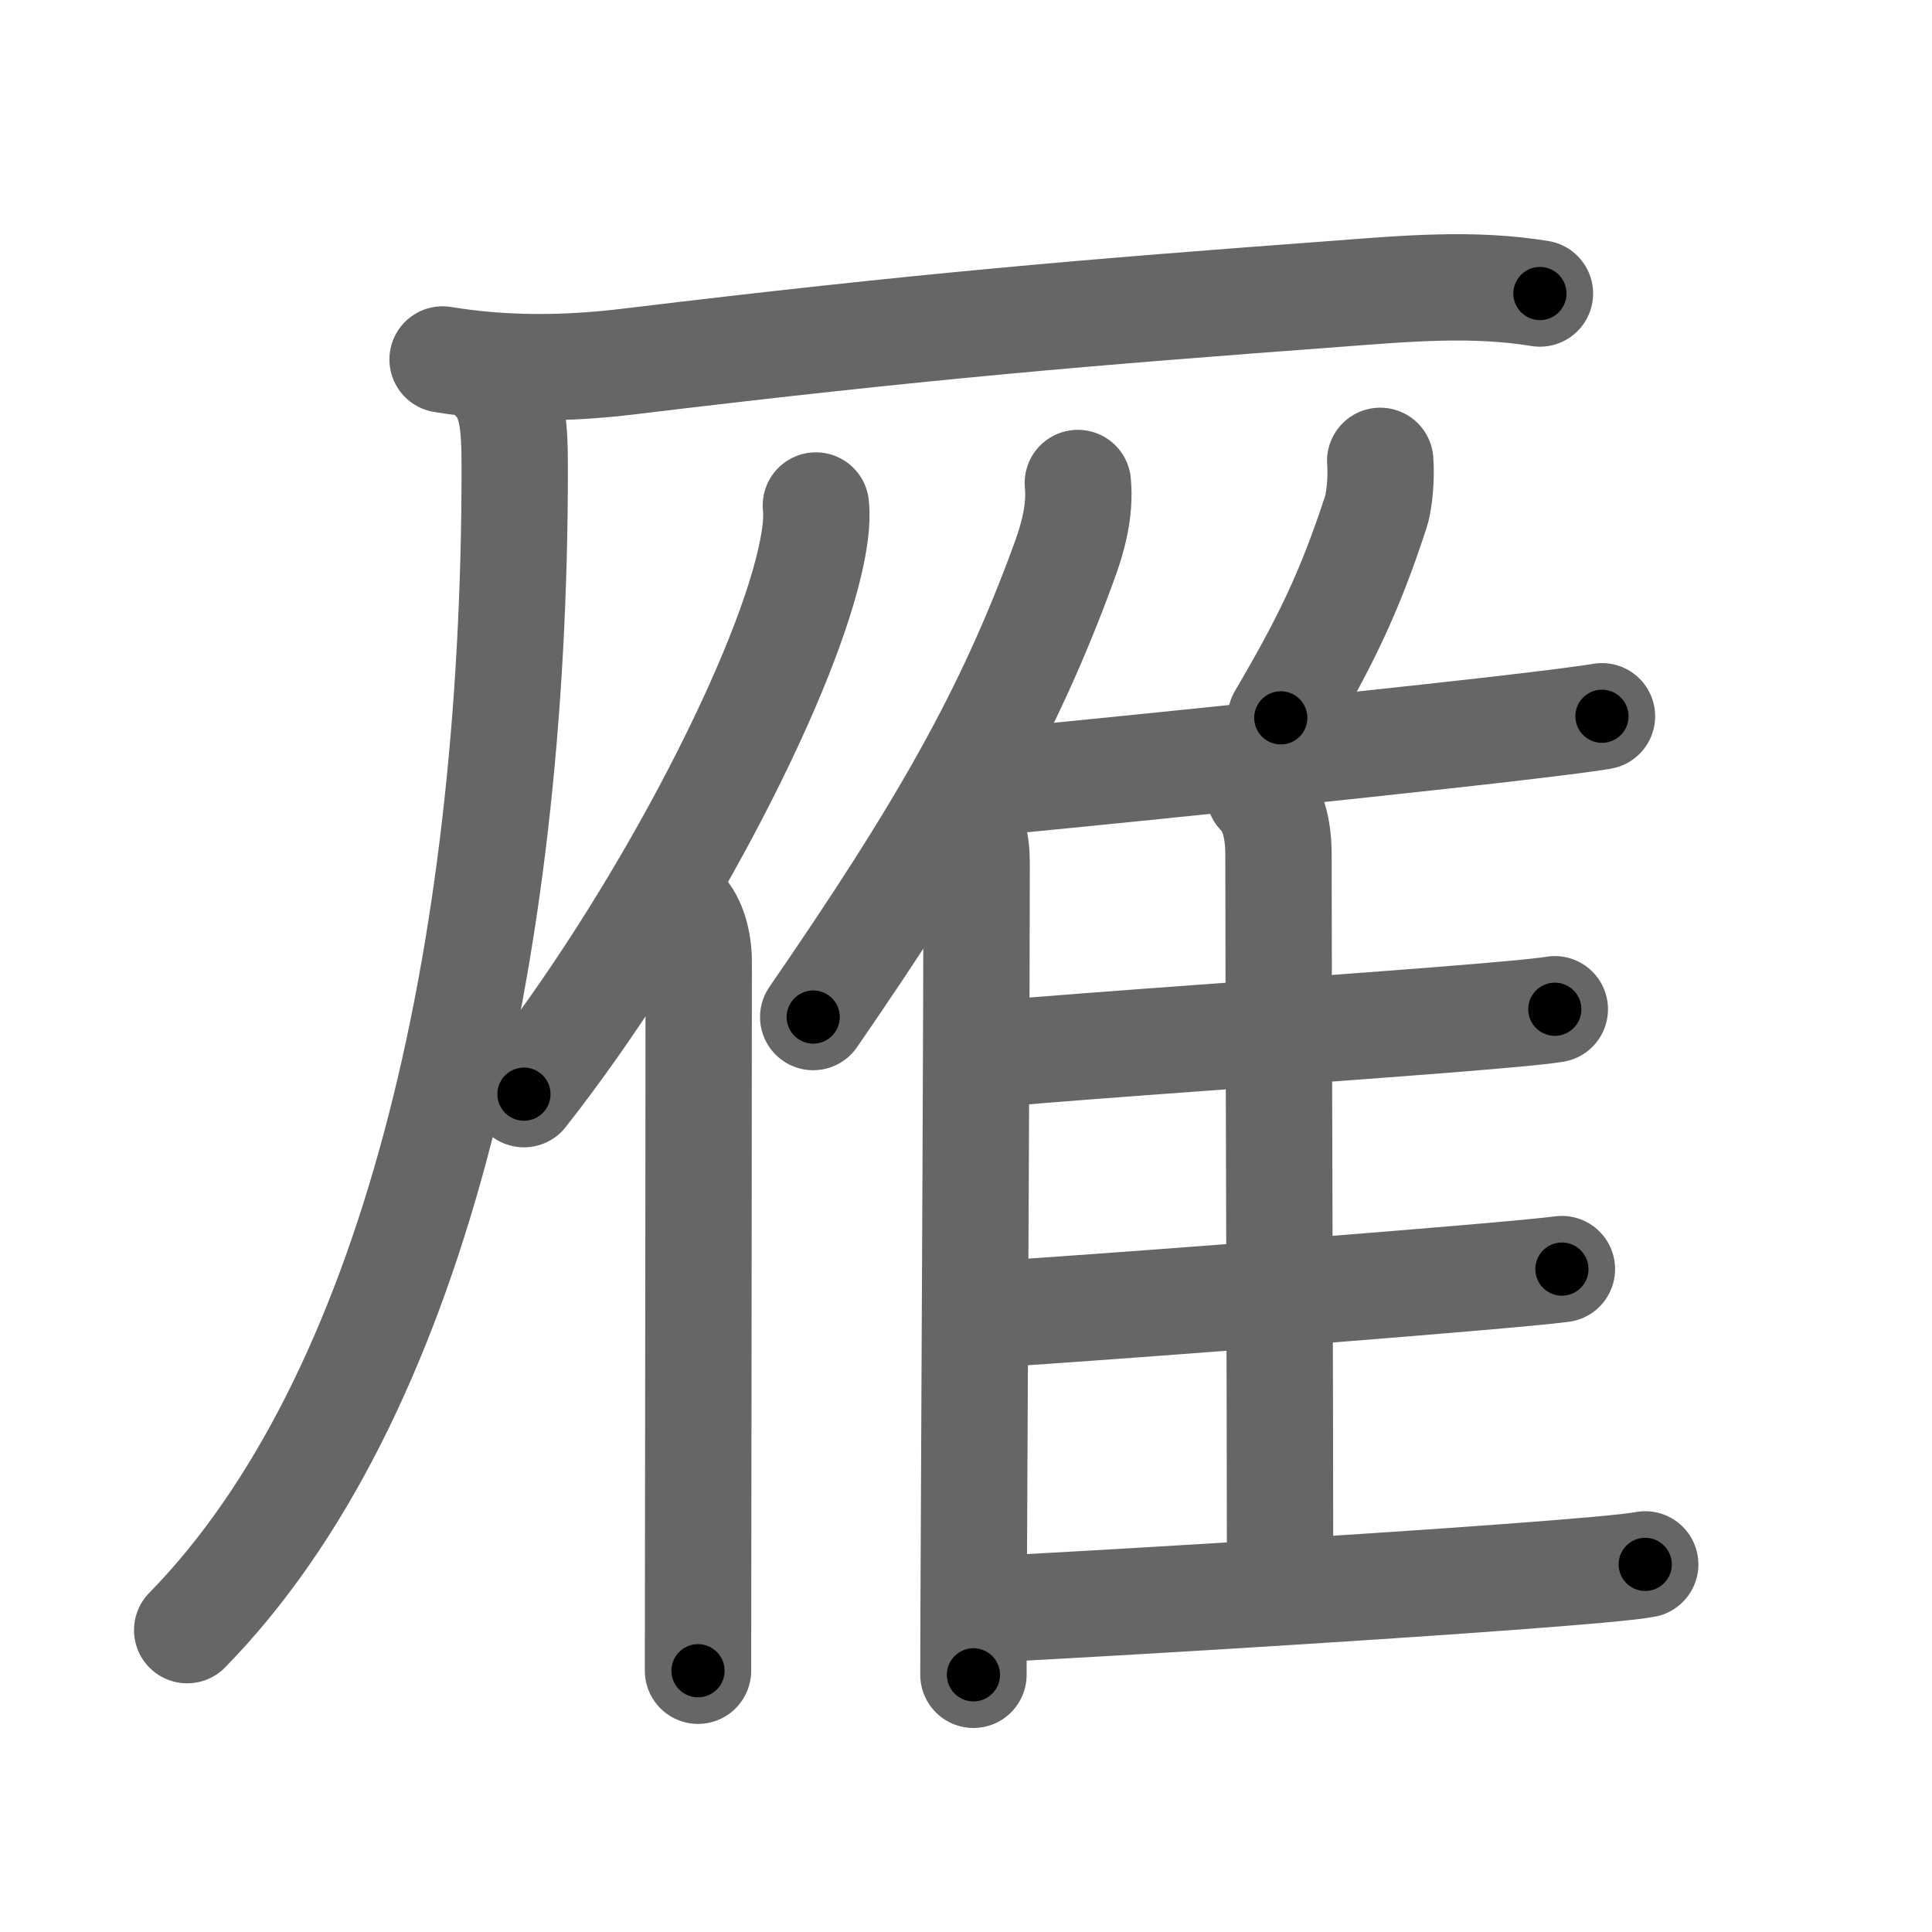 <svg xmlns="http://www.w3.org/2000/svg" width="109" height="109" viewBox="0 0 109 109" id="96c1"><g fill="none" stroke="#666" stroke-width="6" stroke-linecap="round" stroke-linejoin="round"><g><g><path d="M24.97,20.28c3.51,0.58,7.02,0.54,10.55,0.11c16.73-2.02,25.86-2.77,39.98-3.82c3.84-0.29,7.59-0.63,11.38-0.01" /><path d="M27.9,21.42c1.03,1.03,1.14,2.59,1.14,5.02c0,27.58-5.79,52.56-18.48,65.53" /></g><g><path d="M46.03,28.52c0.1,0.91-0.08,2.05-0.34,3.17c-1.61,7.06-8.61,20.47-16.13,30.04" /><path d="M38.43,51.27c0.71,0.71,0.99,1.92,0.99,2.99c0,8.13-0.02,21.93-0.03,31.62c0,3.47-0.01,6.42-0.01,8.38" /></g><g><g><path d="M60.81,27.25c0.15,1.58-0.29,3.14-0.79,4.49c-3.14,8.6-6.93,15.17-14.14,25.64" /><path d="M54.04,45.69c0.82,0.82,1.06,1.81,1.06,2.95c0,8.08-0.1,26.37-0.15,37.6c-0.02,3.75-0.03,6.72-0.03,8.25" /></g><path d="M77.87,26c0.07,0.83-0.02,2.18-0.25,2.89c-1.49,4.56-2.86,7.36-5.36,11.61" /><path d="M55.44,44.18c5.37-0.5,20.11-2,28.72-2.98c3.13-0.36,5.45-0.65,6.22-0.79" /><path d="M71.05,44.77c0.77,0.77,1.08,1.98,1.08,3.47c0,8.27,0.09,29.88,0.09,40.68" /><path d="M56.33,59.44c5.35-0.48,17.2-1.28,24.79-1.88c3.29-0.26,5.78-0.48,6.6-0.62" /><path d="M56.31,74.13c5.84-0.38,18.77-1.36,26.33-2.01c2.71-0.23,4.72-0.42,5.48-0.52" /><path d="M56.31,90.77c5.38-0.28,19.71-1.12,28.81-1.8c3.9-0.29,6.83-0.54,7.7-0.71" /></g></g></g><g fill="none" stroke="#000" stroke-width="3" stroke-linecap="round" stroke-linejoin="round"><path d="M24.97,20.28c3.51,0.58,7.02,0.54,10.55,0.11c16.73-2.02,25.86-2.77,39.98-3.82c3.84-0.29,7.59-0.63,11.38-0.01" stroke-dasharray="62.164" stroke-dashoffset="62.164"><animate attributeName="stroke-dashoffset" values="62.164;62.164;0" dur="0.467s" fill="freeze" begin="0s;96c1.click" /></path><path d="M27.9,21.42c1.03,1.03,1.14,2.59,1.14,5.02c0,27.58-5.79,52.56-18.48,65.53" stroke-dasharray="74.893" stroke-dashoffset="74.893"><animate attributeName="stroke-dashoffset" values="74.893" fill="freeze" begin="96c1.click" /><animate attributeName="stroke-dashoffset" values="74.893;74.893;0" keyTimes="0;0.453;1" dur="1.03s" fill="freeze" begin="0s;96c1.click" /></path><path d="M46.03,28.52c0.1,0.91-0.08,2.05-0.34,3.17c-1.61,7.06-8.61,20.47-16.13,30.04" stroke-dasharray="37.495" stroke-dashoffset="37.495"><animate attributeName="stroke-dashoffset" values="37.495" fill="freeze" begin="96c1.click" /><animate attributeName="stroke-dashoffset" values="37.495;37.495;0" keyTimes="0;0.733;1" dur="1.405s" fill="freeze" begin="0s;96c1.click" /></path><path d="M38.43,51.27c0.71,0.71,0.99,1.92,0.99,2.99c0,8.13-0.02,21.93-0.03,31.62c0,3.47-0.01,6.42-0.01,8.38" stroke-dasharray="43.227" stroke-dashoffset="43.227"><animate attributeName="stroke-dashoffset" values="43.227" fill="freeze" begin="96c1.click" /><animate attributeName="stroke-dashoffset" values="43.227;43.227;0" keyTimes="0;0.765;1" dur="1.837s" fill="freeze" begin="0s;96c1.click" /></path><path d="M60.81,27.25c0.15,1.58-0.29,3.14-0.79,4.49c-3.14,8.6-6.93,15.17-14.14,25.64" stroke-dasharray="33.969" stroke-dashoffset="33.969"><animate attributeName="stroke-dashoffset" values="33.969" fill="freeze" begin="96c1.click" /><animate attributeName="stroke-dashoffset" values="33.969;33.969;0" keyTimes="0;0.844;1" dur="2.177s" fill="freeze" begin="0s;96c1.click" /></path><path d="M54.04,45.69c0.82,0.82,1.06,1.81,1.06,2.95c0,8.08-0.1,26.37-0.15,37.6c-0.02,3.75-0.03,6.72-0.03,8.25" stroke-dasharray="49.077" stroke-dashoffset="49.077"><animate attributeName="stroke-dashoffset" values="49.077" fill="freeze" begin="96c1.click" /><animate attributeName="stroke-dashoffset" values="49.077;49.077;0" keyTimes="0;0.816;1" dur="2.668s" fill="freeze" begin="0s;96c1.click" /></path><path d="M77.87,26c0.07,0.83-0.02,2.18-0.25,2.89c-1.49,4.56-2.86,7.36-5.36,11.61" stroke-dasharray="15.734" stroke-dashoffset="15.734"><animate attributeName="stroke-dashoffset" values="15.734" fill="freeze" begin="96c1.click" /><animate attributeName="stroke-dashoffset" values="15.734;15.734;0" keyTimes="0;0.944;1" dur="2.825s" fill="freeze" begin="0s;96c1.click" /></path><path d="M55.44,44.18c5.37-0.5,20.11-2,28.72-2.98c3.13-0.36,5.45-0.65,6.22-0.79" stroke-dasharray="35.146" stroke-dashoffset="35.146"><animate attributeName="stroke-dashoffset" values="35.146" fill="freeze" begin="96c1.click" /><animate attributeName="stroke-dashoffset" values="35.146;35.146;0" keyTimes="0;0.889;1" dur="3.176s" fill="freeze" begin="0s;96c1.click" /></path><path d="M71.05,44.77c0.77,0.77,1.08,1.98,1.08,3.47c0,8.27,0.09,29.88,0.09,40.68" stroke-dasharray="44.41" stroke-dashoffset="44.41"><animate attributeName="stroke-dashoffset" values="44.41" fill="freeze" begin="96c1.click" /><animate attributeName="stroke-dashoffset" values="44.41;44.41;0" keyTimes="0;0.877;1" dur="3.62s" fill="freeze" begin="0s;96c1.click" /></path><path d="M56.33,59.44c5.35-0.48,17.2-1.28,24.79-1.88c3.29-0.26,5.78-0.48,6.6-0.62" stroke-dasharray="31.492" stroke-dashoffset="31.492"><animate attributeName="stroke-dashoffset" values="31.492" fill="freeze" begin="96c1.click" /><animate attributeName="stroke-dashoffset" values="31.492;31.492;0" keyTimes="0;0.92;1" dur="3.935s" fill="freeze" begin="0s;96c1.click" /></path><path d="M56.31,74.13c5.84-0.38,18.77-1.36,26.33-2.01c2.71-0.23,4.72-0.42,5.48-0.52" stroke-dasharray="31.913" stroke-dashoffset="31.913"><animate attributeName="stroke-dashoffset" values="31.913" fill="freeze" begin="96c1.click" /><animate attributeName="stroke-dashoffset" values="31.913;31.913;0" keyTimes="0;0.925;1" dur="4.254s" fill="freeze" begin="0s;96c1.click" /></path><path d="M56.31,90.77c5.38-0.28,19.71-1.12,28.81-1.8c3.9-0.29,6.83-0.54,7.7-0.71" stroke-dasharray="36.602" stroke-dashoffset="36.602"><animate attributeName="stroke-dashoffset" values="36.602" fill="freeze" begin="96c1.click" /><animate attributeName="stroke-dashoffset" values="36.602;36.602;0" keyTimes="0;0.921;1" dur="4.62s" fill="freeze" begin="0s;96c1.click" /></path></g></svg>